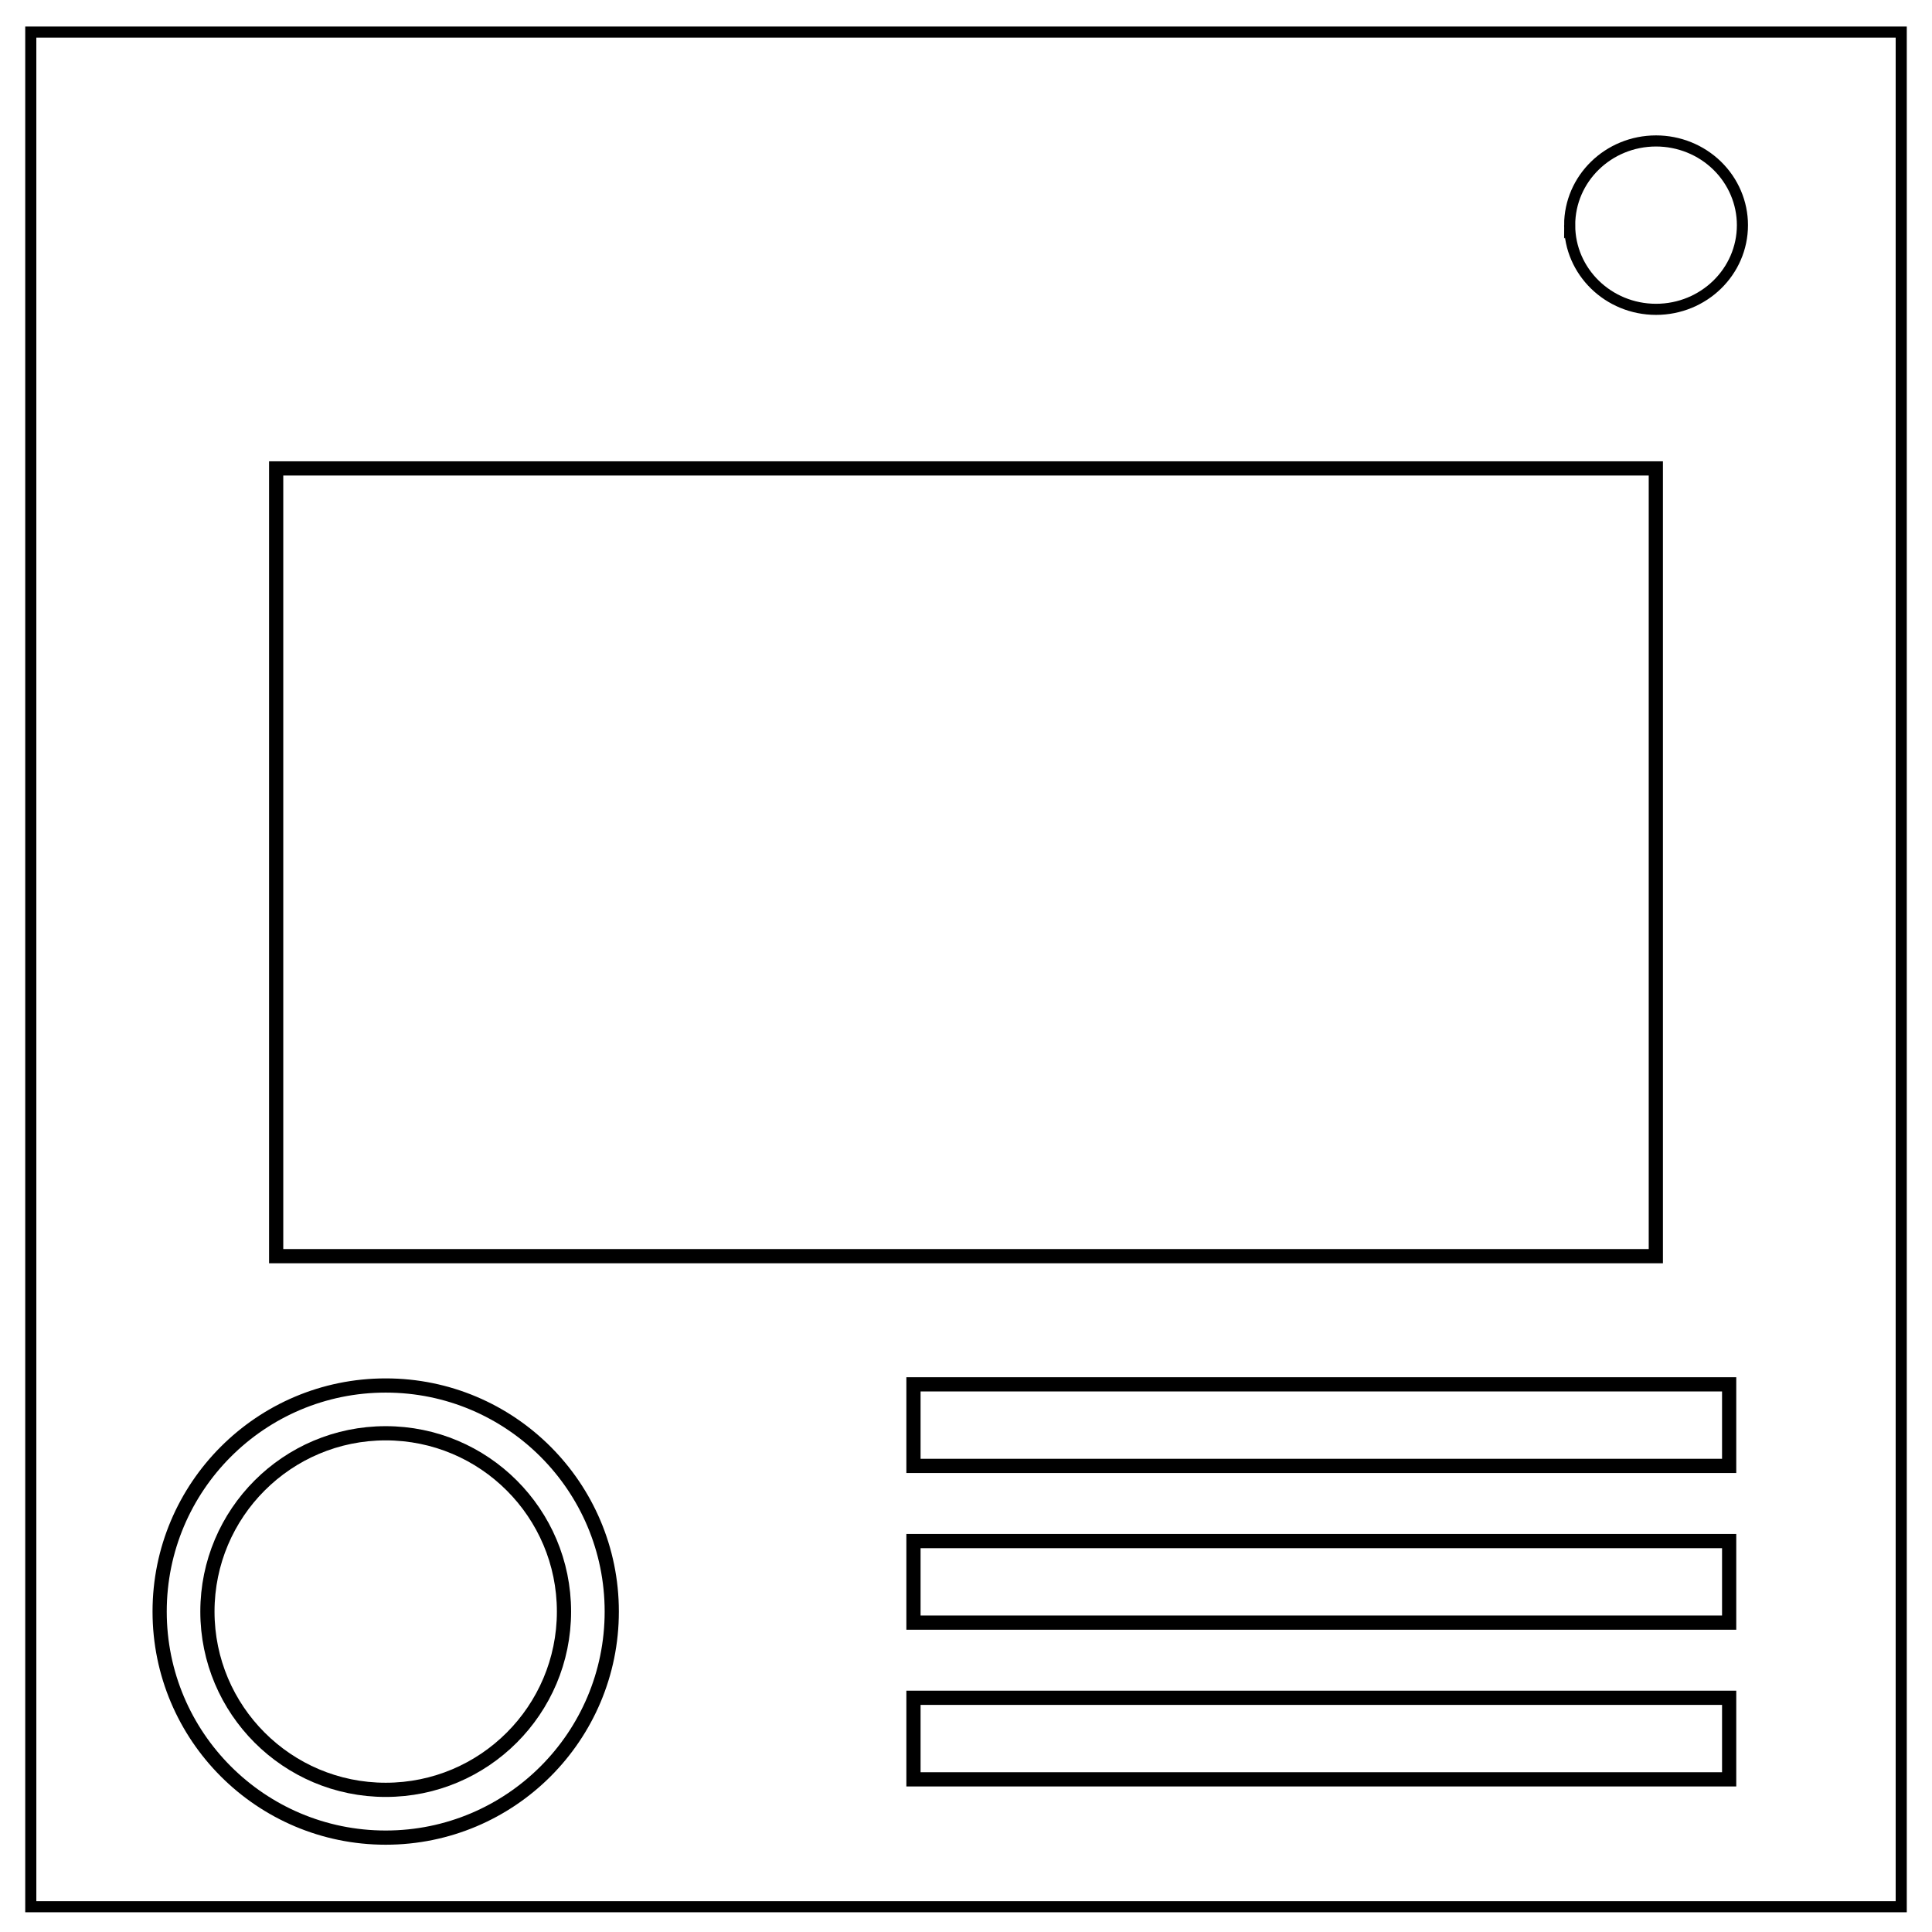 <svg xmlns="http://www.w3.org/2000/svg" viewBox="0 0 348 348" fill="none"><path d="M5.544 5.776h336.913v337.67H5.545Z" style="stroke:#000;stroke-width:2"/><path d="M282.734 40.554c0-8.376 6.966-15.165 15.56-15.165 4.126 0 8.084 1.597 11.001 4.441 2.918 2.844 4.558 6.702 4.558 10.724 0 8.376-6.966 15.165-15.56 15.165-8.593 0-15.559-6.79-15.559-15.165z" stroke-width="2" stroke="#000"/><rect style="opacity:1;fill:none;fill-opacity:1;stroke:#000;stroke-width:2.559;stroke-linecap:round;stroke-linejoin:miter;stroke-miterlimit:4;stroke-dasharray:none;stroke-opacity:1" width="248.511" height="141.887" x="49.744" y="84.376" ry="5.694" rx="0"/><circle style="opacity:1;fill:none;fill-opacity:1;stroke:#000;stroke-width:2.559;stroke-linecap:round;stroke-linejoin:miter;stroke-miterlimit:4;stroke-dasharray:none;stroke-opacity:1" cx="69.474" cy="290.28" r="40.719"/><circle r="32.113" cy="290.28" cx="69.474" style="opacity:1;fill:none;fill-opacity:1;stroke:#000;stroke-width:2.559;stroke-linecap:round;stroke-linejoin:miter;stroke-miterlimit:4;stroke-dasharray:none;stroke-opacity:1"/><rect style="opacity:1;fill:none;fill-opacity:1;stroke:#000;stroke-width:2.559;stroke-linecap:round;stroke-linejoin:miter;stroke-miterlimit:4;stroke-dasharray:none;stroke-opacity:1" width="146.924" height="14.692" x="164.538" y="249.351" ry="5.694" rx="0"/><rect style="opacity:1;fill:none;fill-opacity:1;stroke:#000;stroke-width:2.559;stroke-linecap:round;stroke-linejoin:miter;stroke-miterlimit:4;stroke-dasharray:none;stroke-opacity:1" width="146.924" height="14.692" x="164.538" y="277.581" ry="0" rx="0"/><rect style="opacity:1;fill:none;fill-opacity:1;stroke:#000;stroke-width:2.559;stroke-linecap:round;stroke-linejoin:miter;stroke-miterlimit:4;stroke-dasharray:none;stroke-opacity:1" width="146.924" height="14.692" x="164.538" y="305.812" ry="0" rx="0"/></svg>